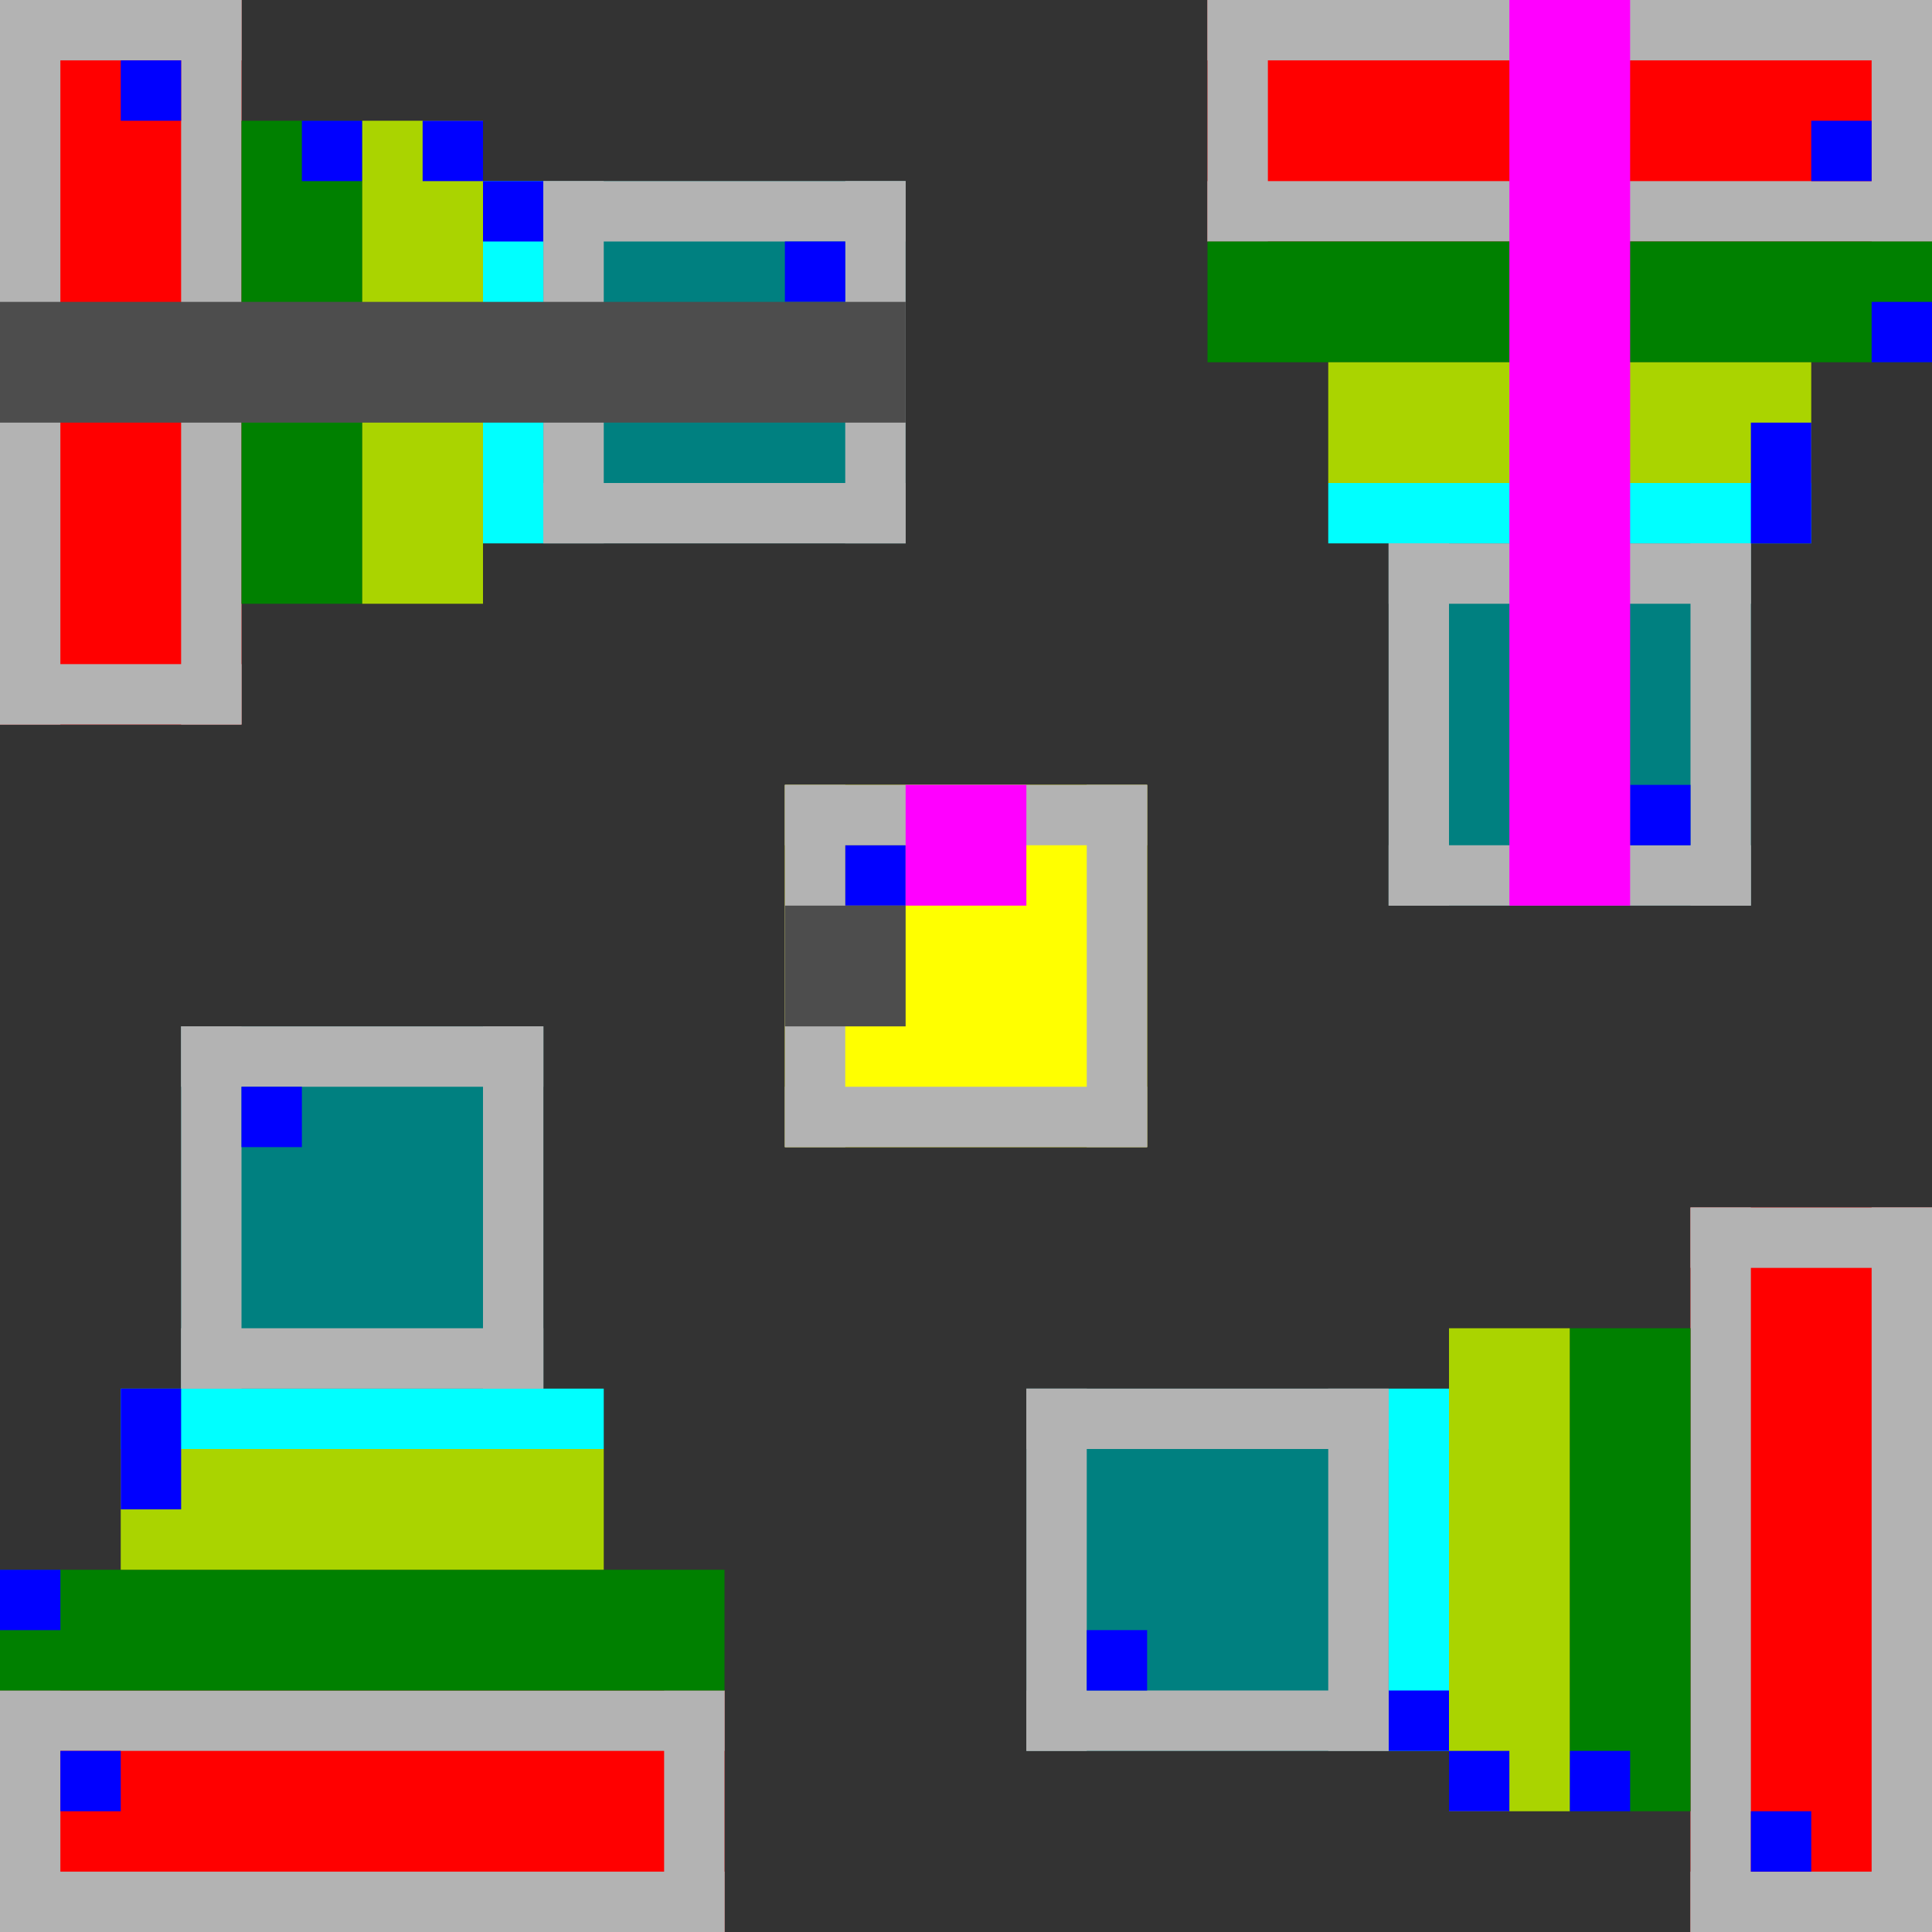 <?xml version="1.0" encoding="UTF-8" standalone="no"?>
<!-- Created with Inkscape (http://www.inkscape.org/) -->

<svg
   width="32"
   height="32"
   viewBox="0 0 32 32"
   version="1.1"
   id="svg1"
   inkscape:version="1.3 (0e150ed6c4, 2023-07-21)"
   sodipodi:docname="in.svg"
   inkscape:export-filename="in.png"
   inkscape:export-xdpi="96"
   inkscape:export-ydpi="96"
   xmlns:inkscape="http://www.inkscape.org/namespaces/inkscape"
   xmlns:sodipodi="http://sodipodi.sourceforge.net/DTD/sodipodi-0.dtd"
   xmlns="http://www.w3.org/2000/svg"
   xmlns:svg="http://www.w3.org/2000/svg">
  <rect x="0" y="0" width="32" height="32" fill="#333333" stroke="none"/>
  <sodipodi:namedview
     id="namedview1"
     pagecolor="#ffffff"
     bordercolor="#000000"
     borderopacity="0.25"
     inkscape:showpageshadow="2"
     inkscape:pageopacity="0.0"
     inkscape:pagecheckerboard="0"
     inkscape:deskcolor="#d1d1d1"
     inkscape:document-units="px"
     showgrid="true"
     inkscape:zoom="18.484375"
     inkscape:cx="9.5486052"
     inkscape:cy="16.473373"
     inkscape:window-width="1984"
     inkscape:window-height="1157"
     inkscape:window-x="26"
     inkscape:window-y="23"
     inkscape:window-maximized="0"
     inkscape:current-layer="layer1">
    <inkscape:grid
       id="grid1"
       units="px"
       originx="0"
       originy="0"
       spacingx="1"
       spacingy="1"
       empcolor="#0099e5"
       empopacity="0.302"
       color="#0099e5"
       opacity="0.149"
       empspacing="5"
       dotted="false"
       gridanglex="30"
       gridanglez="30"
       visible="true" />
  </sodipodi:namedview>
  <defs
     id="defs1">
    <clipPath
       clipPathUnits="userSpaceOnUse"
       id="clipPath97-7">
      <rect
         style="fill:#808080;fill-opacity:0.995;stroke:#53676c;stroke-width:0.865"
         id="rect98-3"
         width="24.031"
         height="28"
         x="51"
         y="-1" />
    </clipPath>
  </defs>
  <g
     inkscape:label="Layer 1"
     inkscape:groupmode="layer"
     id="layer1"
     style="display:inline">
    <g
       id="g17"
       transform="translate(-11,-13)">
      <rect
         style="fill:#ffff00;-inkscape-stroke:none"
         id="rect13"
         width="6"
         height="6"
         x="24"
         y="26" />
      <rect
         style="fill:#b3b3b3;-inkscape-stroke:none"
         id="rect14"
         width="1"
         height="6"
         x="24"
         y="26" />
      <rect
         style="fill:#b3b3b3;-inkscape-stroke:none"
         id="rect15"
         width="6"
         height="1"
         x="24"
         y="26" />
      <rect
         style="fill:#b3b3b3;-inkscape-stroke:none"
         id="rect16"
         width="1"
         height="6"
         x="29"
         y="26" />
      <rect
         style="fill:#b3b3b3;-inkscape-stroke:none"
         id="rect17"
         width="6"
         height="1"
         x="24"
         y="31" />
      <rect
         style="display:inline;fill:#0000ff;-inkscape-stroke:none"
         id="rect6-5"
         width="1"
         height="1"
         x="25"
         y="27" />
    </g>
    <g
       id="g6">
      <rect
         style="fill:#ff0000;-inkscape-stroke:none"
         id="rect1"
         width="12"
         height="4"
         x="0"
         y="28" />
      <rect
         style="fill:#b3b3b3;-inkscape-stroke:none"
         id="rect2"
         width="1"
         height="4"
         x="0"
         y="28" />
      <rect
         style="fill:#b3b3b3;-inkscape-stroke:none"
         id="rect3"
         width="12"
         height="1"
         x="0"
         y="28" />
      <rect
         style="fill:#b3b3b3;-inkscape-stroke:none"
         id="rect4"
         width="1"
         height="4"
         x="11"
         y="28" />
      <rect
         style="fill:#b3b3b3;-inkscape-stroke:none"
         id="rect5"
         width="12"
         height="1"
         x="0"
         y="31" />
      <rect
         style="fill:#0000ff;-inkscape-stroke:none"
         id="rect6"
         width="1"
         height="1"
         x="1"
         y="29" />
    </g>
    <g
       id="g22">
      <rect
         style="fill:#008000;-inkscape-stroke:none"
         id="rect18"
         width="12"
         height="2"
         x="0"
         y="26" />
      <rect
         style="display:inline;fill:#0000ff;-inkscape-stroke:none"
         id="rect6-5-9"
         width="1"
         height="1"
         x="0"
         y="26" />
    </g>
    <rect
       style="font-variation-settings:normal;vector-effect:none;fill:#aad400;fill-opacity:1;stroke-width:1;stroke-linecap:butt;stroke-linejoin:miter;stroke-miterlimit:4;stroke-dasharray:none;stroke-dashoffset:0;stroke-opacity:1;-inkscape-stroke:none;stop-color:#000000"
       id="rect26"
       width="8"
       height="2"
       x="2"
       y="24" />
    <rect
       style="display:inline;fill:#0000ff;-inkscape-stroke:none"
       id="rect27"
       width="1"
       height="1"
       x="2"
       y="24" />
    <rect
       style="font-variation-settings:normal;vector-effect:none;fill:#00ffff;fill-opacity:1;stroke-width:0.612;stroke-linecap:butt;stroke-linejoin:miter;stroke-miterlimit:4;stroke-dasharray:none;stroke-dashoffset:0;stroke-opacity:1;-inkscape-stroke:none;stop-color:#000000;opacity:1;stop-opacity:1"
       id="rect28"
       width="8"
       height="1"
       x="2"
       y="23" />
    <rect
       style="display:inline;fill:#0000ff;-inkscape-stroke:none"
       id="rect29"
       width="1"
       height="1"
       x="2"
       y="23" />
    <g
       id="g43"
       transform="translate(-21,-9)">
      <rect
         style="fill:#008080;-inkscape-stroke:none"
         id="rect38"
         width="6"
         height="6"
         x="24"
         y="26" />
      <rect
         style="fill:#b3b3b3;-inkscape-stroke:none"
         id="rect39"
         width="1"
         height="6"
         x="24"
         y="26" />
      <rect
         style="fill:#b3b3b3;-inkscape-stroke:none"
         id="rect40"
         width="6"
         height="1"
         x="24"
         y="26" />
      <rect
         style="fill:#b3b3b3;-inkscape-stroke:none"
         id="rect41"
         width="1"
         height="6"
         x="29"
         y="26" />
      <rect
         style="fill:#b3b3b3;-inkscape-stroke:none"
         id="rect42"
         width="6"
         height="1"
         x="24"
         y="31" />
      <rect
         style="display:inline;fill:#0000ff;-inkscape-stroke:none"
         id="rect43"
         width="1"
         height="1"
         x="25"
         y="27" />
    </g>
    <g
       id="g12"
       transform="rotate(90,16,16)">
      <rect
         style="fill:#ff0000;-inkscape-stroke:none"
         id="rect7"
         width="12"
         height="4"
         x="0"
         y="28" />
      <rect
         style="fill:#b3b3b3;-inkscape-stroke:none"
         id="rect8"
         width="1"
         height="4"
         x="0"
         y="28" />
      <rect
         style="fill:#b3b3b3;-inkscape-stroke:none"
         id="rect9"
         width="12"
         height="1"
         x="0"
         y="28" />
      <rect
         style="fill:#b3b3b3;-inkscape-stroke:none"
         id="rect10"
         width="1"
         height="4"
         x="11"
         y="28" />
      <rect
         style="fill:#b3b3b3;-inkscape-stroke:none"
         id="rect11"
         width="12"
         height="1"
         x="0"
         y="31" />
      <rect
         style="fill:#0000ff;-inkscape-stroke:none"
         id="rect12"
         width="1"
         height="1"
         x="1"
         y="29" />
    </g>
    <g
       id="g24"
       transform="rotate(90,22,10)">
      <g
         id="g23">
        <rect
           style="font-variation-settings:normal;opacity:1;vector-effect:none;fill:#008000;fill-opacity:1;stroke-width:1;stroke-linecap:butt;stroke-linejoin:miter;stroke-miterlimit:4;stroke-dasharray:none;stroke-dashoffset:0;stroke-opacity:1;-inkscape-stroke:none;stop-color:#000000;stop-opacity:1"
           id="rect20"
           width="8"
           height="2"
           x="14"
           y="26" />
        <rect
           style="display:inline;fill:#0000ff;-inkscape-stroke:none"
           id="rect21"
           width="1"
           height="1"
           x="14"
           y="26" />
      </g>
    </g>
    <rect
       style="font-variation-settings:normal;vector-effect:none;fill:#aad400;fill-opacity:1;stroke-width:1;stroke-linecap:butt;stroke-linejoin:miter;stroke-miterlimit:4;stroke-dasharray:none;stroke-dashoffset:0;stroke-opacity:1;-inkscape-stroke:none;stop-color:#000000;opacity:1;stop-opacity:1"
       id="rect24"
       width="8"
       height="2"
       x="2"
       y="-8"
       transform="rotate(90)" />
    <rect
       style="display:inline;fill:#0000ff;-inkscape-stroke:none"
       id="rect25"
       width="1"
       height="1"
       x="2"
       y="-8"
       transform="rotate(90)" />
    <rect
       style="font-variation-settings:normal;vector-effect:none;fill:#00ffff;fill-opacity:1;stroke-width:0.612;stroke-linecap:butt;stroke-linejoin:miter;stroke-miterlimit:4;stroke-dasharray:none;stroke-dashoffset:0;stroke-opacity:1;-inkscape-stroke:none;stop-color:#000000"
       id="rect30"
       width="6"
       height="1"
       x="3"
       y="-9"
       transform="rotate(90)" />
    <rect
       style="display:inline;fill:#0000ff;-inkscape-stroke:none"
       id="rect31"
       width="1"
       height="1"
       x="3"
       y="-9"
       transform="rotate(90)" />
    <g
       id="g49"
       transform="rotate(90,31,10)">
      <rect
         style="fill:#008080;-inkscape-stroke:none"
         id="rect44"
         width="6"
         height="6"
         x="24"
         y="26" />
      <rect
         style="fill:#b3b3b3;-inkscape-stroke:none"
         id="rect45"
         width="1"
         height="6"
         x="24"
         y="26" />
      <rect
         style="fill:#b3b3b3;-inkscape-stroke:none"
         id="rect46"
         width="6"
         height="1"
         x="24"
         y="26" />
      <rect
         style="fill:#b3b3b3;-inkscape-stroke:none"
         id="rect47"
         width="1"
         height="6"
         x="29"
         y="26" />
      <rect
         style="fill:#b3b3b3;-inkscape-stroke:none"
         id="rect48"
         width="6"
         height="1"
         x="24"
         y="31" />
      <rect
         style="display:inline;fill:#0000ff;-inkscape-stroke:none"
         id="rect49"
         width="1"
         height="1"
         x="25"
         y="27" />
    </g>
    <g
       id="g92"
       transform="rotate(-90,16,16)">
      <rect
         style="fill:#ff0000;-inkscape-stroke:none"
         id="rect87"
         width="12"
         height="4"
         x="0"
         y="28" />
      <rect
         style="fill:#b3b3b3;-inkscape-stroke:none"
         id="rect88"
         width="1"
         height="4"
         x="0"
         y="28" />
      <rect
         style="fill:#b3b3b3;-inkscape-stroke:none"
         id="rect89"
         width="12"
         height="1"
         x="0"
         y="28" />
      <rect
         style="fill:#b3b3b3;-inkscape-stroke:none"
         id="rect90"
         width="1"
         height="4"
         x="11"
         y="28" />
      <rect
         style="fill:#b3b3b3;-inkscape-stroke:none"
         id="rect91"
         width="12"
         height="1"
         x="0"
         y="31" />
      <rect
         style="fill:#0000ff;-inkscape-stroke:none"
         id="rect92"
         width="1"
         height="1"
         x="1"
         y="29" />
    </g>
    <g
       id="g95"
       transform="rotate(-90,22,22)">
      <g
         id="g94">
        <rect
           style="font-variation-settings:normal;opacity:1;vector-effect:none;fill:#008000;fill-opacity:1;stroke-width:1;stroke-linecap:butt;stroke-linejoin:miter;stroke-miterlimit:4;stroke-dasharray:none;stroke-dashoffset:0;stroke-opacity:1;-inkscape-stroke:none;stop-color:#000000;stop-opacity:1"
           id="rect93"
           width="8"
           height="2"
           x="14"
           y="26" />
        <rect
           style="display:inline;fill:#0000ff;-inkscape-stroke:none"
           id="rect94"
           width="1"
           height="1"
           x="14"
           y="26" />
      </g>
    </g>
    <rect
       style="font-variation-settings:normal;vector-effect:none;fill:#aad400;fill-opacity:1;stroke-width:1;stroke-linecap:butt;stroke-linejoin:miter;stroke-miterlimit:4;stroke-dasharray:none;stroke-dashoffset:0;stroke-opacity:1;-inkscape-stroke:none;stop-color:#000000;opacity:1;stop-opacity:1"
       id="rect95"
       width="8"
       height="2"
       x="-30"
       y="24"
       transform="rotate(-90)" />
    <rect
       style="display:inline;fill:#0000ff;-inkscape-stroke:none"
       id="rect96"
       width="1"
       height="1"
       x="-30"
       y="24"
       transform="rotate(-90)" />
    <rect
       style="font-variation-settings:normal;vector-effect:none;fill:#00ffff;fill-opacity:1;stroke-width:0.612;stroke-linecap:butt;stroke-linejoin:miter;stroke-miterlimit:4;stroke-dasharray:none;stroke-dashoffset:0;stroke-opacity:1;-inkscape-stroke:none;stop-color:#000000;opacity:1;stop-opacity:1"
       id="rect97"
       width="6"
       height="1"
       x="-29"
       y="23"
       transform="rotate(-90)" />
    <rect
       style="display:inline;fill:#0000ff;-inkscape-stroke:none"
       id="rect98"
       width="1"
       height="1"
       x="-29"
       y="23"
       transform="rotate(-90)" />
    <g
       id="g104"
       transform="rotate(-90,22,31)">
      <rect
         style="fill:#008080;-inkscape-stroke:none"
         id="rect99"
         width="6"
         height="6"
         x="24"
         y="26" />
      <rect
         style="fill:#b3b3b3;-inkscape-stroke:none"
         id="rect100"
         width="1"
         height="6"
         x="24"
         y="26" />
      <rect
         style="fill:#b3b3b3;-inkscape-stroke:none"
         id="rect101"
         width="6"
         height="1"
         x="24"
         y="26" />
      <rect
         style="fill:#b3b3b3;-inkscape-stroke:none"
         id="rect102"
         width="1"
         height="6"
         x="29"
         y="26" />
      <rect
         style="fill:#b3b3b3;-inkscape-stroke:none"
         id="rect103"
         width="6"
         height="1"
         x="24"
         y="31" />
      <rect
         style="display:inline;fill:#0000ff;-inkscape-stroke:none"
         id="rect104"
         width="1"
         height="1"
         x="25"
         y="27" />
    </g>
    <g
       id="g110"
       transform="rotate(180,16,16)">
      <rect
         style="fill:#ff0000;-inkscape-stroke:none"
         id="rect105"
         width="12"
         height="4"
         x="0"
         y="28" />
      <rect
         style="fill:#b3b3b3;-inkscape-stroke:none"
         id="rect106"
         width="1"
         height="4"
         x="0"
         y="28" />
      <rect
         style="fill:#b3b3b3;-inkscape-stroke:none"
         id="rect107"
         width="12"
         height="1"
         x="0"
         y="28" />
      <rect
         style="fill:#b3b3b3;-inkscape-stroke:none"
         id="rect108"
         width="1"
         height="4"
         x="11"
         y="28" />
      <rect
         style="fill:#b3b3b3;-inkscape-stroke:none"
         id="rect109"
         width="12"
         height="1"
         x="0"
         y="31" />
      <rect
         style="fill:#0000ff;-inkscape-stroke:none"
         id="rect110"
         width="1"
         height="1"
         x="1"
         y="29" />
    </g>
    <g
       id="g112"
       transform="rotate(180,16,16)">
      <rect
         style="fill:#008000;-inkscape-stroke:none"
         id="rect111"
         width="12"
         height="2"
         x="0"
         y="26" />
      <rect
         style="display:inline;fill:#0000ff;-inkscape-stroke:none"
         id="rect112"
         width="1"
         height="1"
         x="0"
         y="26" />
    </g>
    <rect
       style="font-variation-settings:normal;vector-effect:none;fill:#aad400;fill-opacity:1;stroke-width:1;stroke-linecap:butt;stroke-linejoin:miter;stroke-miterlimit:4;stroke-dasharray:none;stroke-dashoffset:0;stroke-opacity:1;-inkscape-stroke:none;stop-color:#000000;opacity:1;stop-opacity:1"
       id="rect113"
       width="8"
       height="2"
       x="-30"
       y="-8"
       transform="scale(-1)" />
    <rect
       style="display:inline;fill:#0000ff;-inkscape-stroke:none"
       id="rect114"
       width="1"
       height="1"
       x="-30"
       y="-8"
       transform="scale(-1)" />
    <rect
       style="font-variation-settings:normal;vector-effect:none;fill:#00ffff;fill-opacity:1;stroke-width:0.612;stroke-linecap:butt;stroke-linejoin:miter;stroke-miterlimit:4;stroke-dasharray:none;stroke-dashoffset:0;stroke-opacity:1;-inkscape-stroke:none;stop-color:#000000;opacity:1;stop-opacity:1"
       id="rect115"
       width="8"
       height="1"
       x="-30"
       y="-9"
       transform="scale(-1)" />
    <rect
       style="display:inline;fill:#0000ff;-inkscape-stroke:none"
       id="rect116"
       width="1"
       height="1"
       x="-30"
       y="-9"
       transform="scale(-1)" />
    <g
       id="g122"
       transform="rotate(180,26.5,20.5)">
      <rect
         style="fill:#008080;-inkscape-stroke:none"
         id="rect117"
         width="6"
         height="6"
         x="24"
         y="26" />
      <rect
         style="fill:#b3b3b3;-inkscape-stroke:none"
         id="rect118"
         width="1"
         height="6"
         x="24"
         y="26" />
      <rect
         style="fill:#b3b3b3;-inkscape-stroke:none"
         id="rect119"
         width="6"
         height="1"
         x="24"
         y="26" />
      <rect
         style="fill:#b3b3b3;-inkscape-stroke:none"
         id="rect120"
         width="1"
         height="6"
         x="29"
         y="26" />
      <rect
         style="fill:#b3b3b3;-inkscape-stroke:none"
         id="rect121"
         width="6"
         height="1"
         x="24"
         y="31" />
      <rect
         style="display:inline;fill:#0000ff;-inkscape-stroke:none"
         id="rect122"
         width="1"
         height="1"
         x="25"
         y="27" />
    </g>
    <rect
       style="font-variation-settings:normal;opacity:1;vector-effect:none;fill:#4d4d4d;fill-opacity:1;stroke-width:1;stroke-linecap:butt;stroke-linejoin:miter;stroke-miterlimit:4;stroke-dasharray:none;stroke-dashoffset:0;stroke-opacity:1;-inkscape-stroke:none"
       id="rect123"
       width="15"
       height="2"
       x="0"
       y="5" />
    <rect
       style="font-variation-settings:normal;opacity:1;vector-effect:none;fill:#4d4d4d;fill-opacity:1;stroke-width:1;stroke-linecap:butt;stroke-linejoin:miter;stroke-miterlimit:4;stroke-dasharray:none;stroke-dashoffset:0;stroke-opacity:1;-inkscape-stroke:none;stop-color:#000000;stop-opacity:1"
       id="rect124"
       width="2"
       height="2"
       x="13"
       y="15" />
    <rect
       style="font-variation-settings:normal;opacity:1;vector-effect:none;fill:#ff00ff;fill-opacity:1;stroke-width:1;stroke-linecap:butt;stroke-linejoin:miter;stroke-miterlimit:4;stroke-dasharray:none;stroke-dashoffset:0;stroke-opacity:1;-inkscape-stroke:none"
       id="rect125"
       width="2"
       height="15"
       x="25"
       y="0" />
    <rect
       style="font-variation-settings:normal;opacity:1;vector-effect:none;fill:#ff00ff;fill-opacity:1;stroke-width:1;stroke-linecap:butt;stroke-linejoin:miter;stroke-miterlimit:4;stroke-dasharray:none;stroke-dashoffset:0;stroke-opacity:1;-inkscape-stroke:none"
       id="rect126"
       width="2"
       height="2"
       x="15"
       y="13" />
  </g>
</svg>
